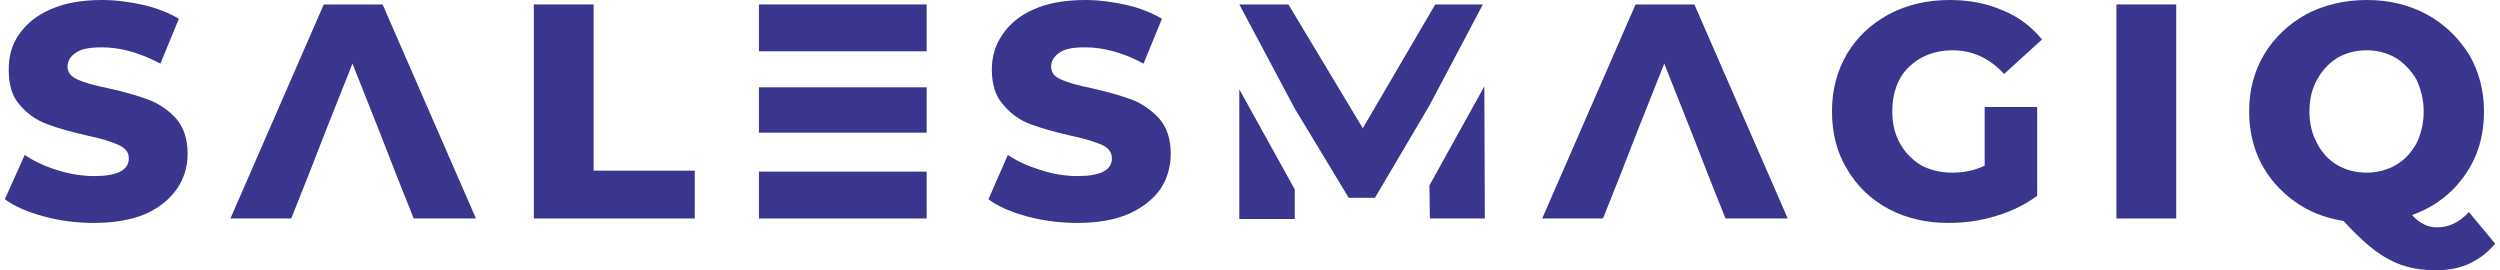 <svg width="259" height="28" viewBox="0 0 259 28" fill="none" xmlns="http://www.w3.org/2000/svg">
<path d="M4.58 22.431C6.226 22.873 7.938 23.095 9.718 23.095C11.8 23.095 13.58 22.788 15.057 22.175C16.518 21.511 17.576 20.642 18.331 19.569C19.07 18.479 19.439 17.27 19.439 15.942C19.439 14.409 19.037 13.182 18.231 12.263C17.425 11.394 16.468 10.73 15.359 10.321C14.285 9.912 12.908 9.521 11.229 9.146C9.718 8.839 8.66 8.533 8.005 8.226C7.35 7.92 6.998 7.511 6.998 6.898C6.998 6.319 7.283 5.842 7.854 5.467C8.408 5.058 9.315 4.905 10.574 4.905C12.488 4.905 14.503 5.467 16.619 6.591L18.533 1.942C17.475 1.328 16.216 0.818 14.856 0.511C13.445 0.204 12.035 0 10.574 0C8.459 0 6.679 0.324 5.235 0.971C3.774 1.584 2.716 2.504 1.961 3.577C1.205 4.65 0.903 5.876 0.903 7.204C0.903 8.788 1.256 10.015 2.062 10.883C2.834 11.803 3.791 12.467 4.933 12.876C6.007 13.285 7.384 13.676 9.063 14.051C10.574 14.358 11.632 14.715 12.287 15.022C12.992 15.329 13.345 15.788 13.345 16.401C13.345 17.628 12.152 18.241 9.768 18.241C8.509 18.241 7.25 18.037 5.94 17.628C4.63 17.219 3.522 16.708 2.565 16.044L0.5 20.642C1.558 21.409 2.867 21.971 4.58 22.431Z" fill="#3B368D"/>
<path d="M39.638 0.46H33.543L23.872 22.635H30.169L31.881 18.343L33.694 13.693L36.515 6.591L39.336 13.693L41.149 18.343L42.862 22.635H49.309L39.638 0.46Z" fill="#3B368D"/>
<path d="M55.304 0.46V22.635H71.976V17.679H61.499V0.46H55.304Z" fill="#3B368D"/>
<path d="M96.003 0.46H78.625V5.314H96.003V0.46ZM96.003 9.044H78.625V13.744H96.003V9.044ZM78.625 17.781V22.635H96.003V17.781H78.625Z" fill="#3B368D"/>
<path d="M106.43 22.431C108.109 22.873 109.839 23.095 111.618 23.095C113.7 23.095 115.463 22.788 116.907 22.175C118.368 21.511 119.476 20.642 120.232 19.569C120.937 18.479 121.29 17.27 121.29 15.942C121.29 14.409 120.887 13.182 120.081 12.263C119.275 11.394 118.318 10.73 117.26 10.321C116.152 9.912 114.775 9.521 113.129 9.146C111.618 8.839 110.561 8.533 109.906 8.226C109.201 7.92 108.898 7.511 108.898 6.898C108.898 6.319 109.184 5.842 109.755 5.467C110.309 5.058 111.165 4.905 112.424 4.905C114.372 4.905 116.387 5.467 118.469 6.591L120.383 1.942C119.325 1.328 118.066 0.818 116.706 0.511C115.295 0.204 113.885 0 112.475 0C110.325 0 108.529 0.324 107.085 0.971C105.675 1.584 104.566 2.504 103.861 3.577C103.106 4.65 102.753 5.876 102.753 7.204C102.753 8.788 103.156 10.015 103.962 10.883C104.734 11.803 105.675 12.467 106.783 12.876C107.891 13.285 109.268 13.676 110.913 14.051C112.424 14.358 113.482 14.715 114.187 15.022C114.842 15.329 115.195 15.788 115.195 16.401C115.195 17.628 114.003 18.241 111.618 18.241C110.409 18.241 109.1 18.037 107.841 17.628C106.531 17.219 105.372 16.708 104.415 16.044L102.4 20.642C103.408 21.409 104.768 21.971 106.43 22.431Z" fill="#3B368D"/>
<path d="M153.779 8.941L148.087 19.212L148.137 22.635H153.829L153.779 8.941ZM128.392 22.686H134.134V19.62L128.392 9.248V22.686ZM148.691 0.46L141.186 13.284L133.479 0.46H128.392L134.134 11.241L139.725 20.489H142.445L148.087 10.934L153.628 0.46H148.691Z" fill="#3B368D"/>
<path d="M175.539 0.46H169.444L159.773 22.635H166.069L167.782 18.343L169.595 13.693L172.416 6.591L175.237 13.693L177.05 18.343L178.763 22.635H185.21L175.539 0.46Z" fill="#3B368D"/>
<path d="M205.611 11.088V17.168C204.502 17.679 203.445 17.883 202.236 17.883C201.027 17.883 199.969 17.628 199.012 17.117C198.105 16.555 197.35 15.788 196.846 14.869C196.292 13.898 196.04 12.774 196.04 11.547C196.04 9.657 196.594 8.073 197.753 6.949C198.911 5.825 200.422 5.212 202.286 5.212C204.351 5.212 206.114 6.029 207.625 7.664L211.554 4.088C210.446 2.759 209.136 1.737 207.474 1.073C205.862 0.358 204.032 0 201.984 0C199.633 0 197.534 0.494 195.687 1.482C193.841 2.47 192.397 3.832 191.356 5.569C190.298 7.358 189.794 9.35 189.794 11.547C189.794 13.796 190.298 15.788 191.356 17.526C192.397 19.297 193.841 20.676 195.687 21.664C197.501 22.618 199.566 23.095 201.883 23.095C203.495 23.095 205.107 22.89 206.769 22.38C208.381 21.903 209.808 21.204 211.051 20.285V11.088H205.611Z" fill="#3B368D"/>
<path d="M219.261 0.46V22.635H225.457V0.46H219.261Z" fill="#3B368D"/>
<path fill-rule="evenodd" clip-rule="evenodd" d="M255.78 27.336C254.722 27.796 253.614 28 252.355 28C251.146 28 250.054 27.847 249.081 27.54C248.073 27.234 247.116 26.723 246.109 26.007C245.101 25.241 243.993 24.219 242.784 22.89C240.87 22.584 239.158 21.92 237.697 20.847C236.219 19.791 235.061 18.462 234.221 16.861C233.415 15.26 233.012 13.489 233.012 11.547C233.012 9.35 233.516 7.409 234.574 5.62C235.632 3.883 237.092 2.504 238.906 1.482C240.769 0.511 242.885 0 245.202 0C247.519 0 249.584 0.511 251.398 1.482C253.261 2.504 254.672 3.883 255.78 5.62C256.821 7.392 257.341 9.367 257.341 11.547C257.341 14.051 256.687 16.299 255.327 18.19C253.983 20.097 252.17 21.46 249.887 22.277C250.323 22.754 250.743 23.078 251.146 23.248C251.549 23.453 251.985 23.555 252.456 23.555C253.715 23.555 254.773 23.044 255.78 21.971L258.5 25.241C257.744 26.161 256.838 26.825 255.78 27.336ZM242.18 17.117C243.053 17.628 244.06 17.883 245.202 17.883C246.277 17.883 247.267 17.628 248.174 17.117C249.081 16.606 249.786 15.839 250.34 14.869C250.793 13.949 251.095 12.825 251.095 11.547C251.095 10.321 250.793 9.197 250.34 8.226C249.786 7.307 249.081 6.54 248.174 5.978C247.267 5.467 246.26 5.212 245.202 5.212C244.044 5.212 243.087 5.467 242.18 5.978C241.273 6.54 240.568 7.307 240.064 8.226C239.51 9.197 239.258 10.321 239.258 11.547C239.258 12.808 239.527 13.915 240.064 14.869C240.568 15.839 241.273 16.606 242.18 17.117Z" fill="#3B368D"/>
</svg>
